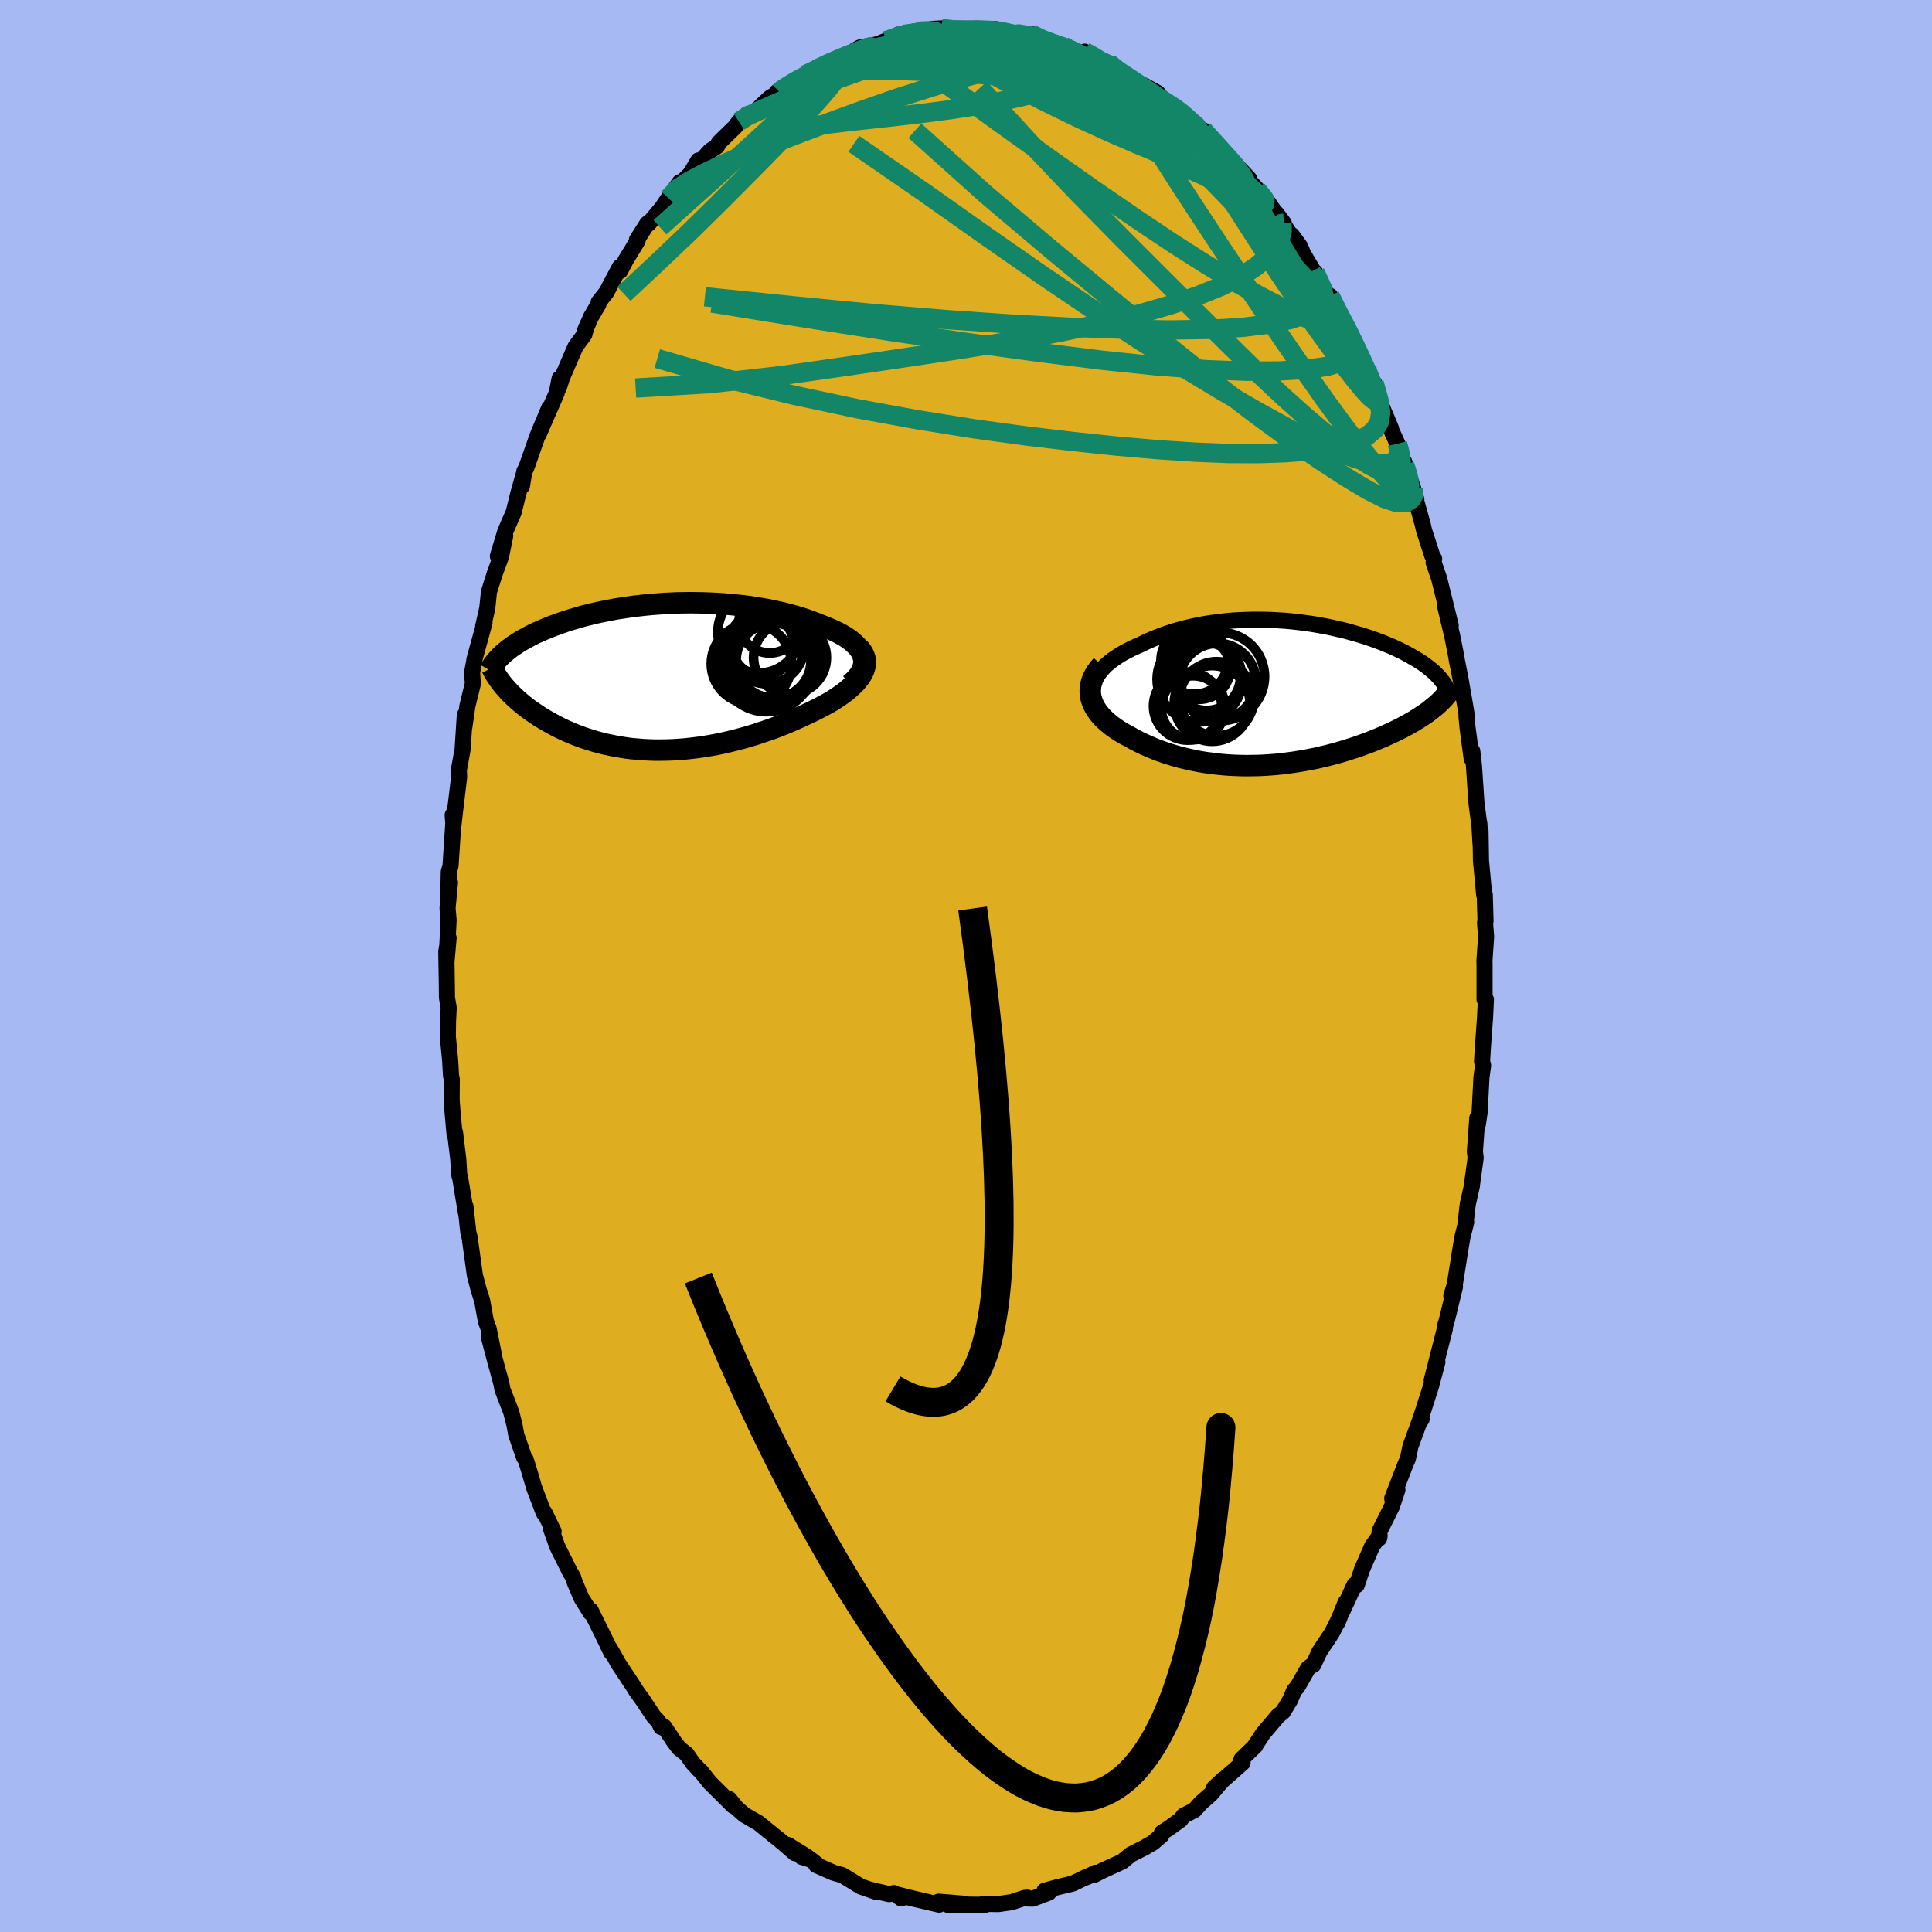 <svg xmlns="http://www.w3.org/2000/svg" width="500" height="500" viewBox="-100 -100 200 200"><defs><clipPath id="c"><path d="M21.09-2.07 21-2.33l-.13-.26-.16-.25-.19-.24-.22-.23-.25-.23-.27-.23-.31-.22-.32-.21-.35-.2-.37-.2-.4-.19-.41-.18-.43-.18-.44-.17-.53-.21-.54-.21-.56-.2-.58-.19-.6-.17-.61-.17-.63-.16-.64-.14-.65-.14-.65-.12-.67-.11-.68-.11-.68-.09-.68-.07-.69-.07-.7-.06-.69-.05-.69-.03-.7-.03-.69-.01-.68-.01-.69.01-.68.01-.67.03-.67.03-.65.05-.66.05-.64.06-.63.07-.62.07-.61.09-.6.09-.59.09-.58.11-.56.11-.55.11-.54.12-.52.13-.51.12-.49.14-.48.14-.47.14-.45.14-.44.15-.42.15-.41.15-.4.15-.38.16-.37.15-.35.16-.35.15-.33.16-.32.16-.3.17-.3.16-.29.16-.27.17-.26.17-.25.16-.24.17-.23.17-.21.17-.21.17-.2.17.23 3.52.19.21.2.22.21.21.22.22.23.22.24.21.25.22.26.22.27.21.28.22.29.21.31.21.31.21.32.21.33.2.35.21.36.2.36.2.38.2.4.2.4.19.42.18.43.19.44.17.46.17.46.16.48.15.49.15.5.13.51.13.53.11.53.11.55.09.56.09.56.07.58.05.59.05.59.03.61.02h.61l.62-.01.63-.02.63-.04.64-.05.65-.07.65-.08.65-.09.66-.11L5.9 7l.67-.14.66-.15.67-.17.66-.17.67-.19.66-.2.65-.22.66-.22.65-.23.64-.25.63-.25.63-.27.61-.27.61-.28.59-.28.48-.23.47-.24.46-.24.44-.24.43-.25.41-.26.39-.26.37-.26.35-.27.32-.27.3-.28.28-.27.24-.28.22-.28.19-.28"/></clipPath><clipPath id="b"><path d="m-19.71-1.19.14-.31.18-.3.2-.29.23-.29.26-.29.28-.27.32-.27.33-.26.36-.25.37-.24.4-.24.42-.22.43-.22.45-.21.47-.2.54-.27.57-.25.58-.24.59-.23.62-.21.62-.2.64-.18.64-.17.66-.15.66-.14.68-.12.67-.1.68-.09.69-.08.68-.06.69-.04.69-.03.69-.02h.68l.68.01.68.02.67.04.66.04.66.06.65.07.64.08.64.09.62.1.61.11.6.11.59.13.57.13.57.13.55.15.53.15.52.15.51.16.49.16.48.17.46.17.45.17.43.18.41.17.4.18.39.18.37.18.35.18.34.19.32.18.31.18.3.18.28.18.27.18.26.18.24.19.23.18.21.18.21.18.19.19.17.18.17.18.15.18.14.18.13.18-.9 2.42-.23.18-.23.19-.25.19-.26.19-.28.18-.28.19-.3.19-.3.19-.32.18-.33.19-.34.18-.35.19-.36.18-.37.18-.39.18-.39.18-.41.19-.42.17-.43.18-.45.18-.46.17-.46.17-.48.17-.5.16-.5.16-.51.16-.52.15-.53.14-.54.14-.55.13-.56.13-.56.11-.58.11-.58.1-.58.09-.59.08-.6.08-.6.06-.61.05-.61.04-.61.03-.62.01-.62.01-.62-.01-.62-.02-.61-.03-.62-.05-.62-.06-.61-.08-.62-.08-.6-.1-.61-.12-.6-.13-.59-.14-.59-.16-.57-.17-.57-.18-.56-.2-.55-.21-.54-.23-.53-.23-.52-.25-.5-.26-.48-.27-.4-.21-.39-.22-.37-.23-.36-.24-.33-.24-.32-.26-.3-.26-.28-.26-.25-.28-.24-.28-.2-.29-.19-.3-.15-.31-.12-.31-.1-.31"/></clipPath><filter id="a"><feTurbulence baseFrequency=".05" numOctaves="3" result="noise" type="noise"/><feDisplacementMap in="SourceGraphic" in2="noise" scale="2"/></filter></defs><rect width="100%" height="100%" x="-100" y="-100" fill="#A6B9F2"/><path fill="#DFAE20" stroke="#000" stroke-linejoin="round" stroke-width="1.667" d="m53.67-.56.01.5v3.52l.14.01-.09 1.86-.23 3.19-.08 1.36.11.43-.17 1.19-.19 3.65-.18 1.22-.06-.64-.25 3.49.08.64-.32 2.3-.07.6-.43 1.92-.25 2.16.09-.32-.4 1.59-.17 1.02-.62 3.89-.35 1.12.15-.13.23-.82-.84 3.46-.19.63-.02.28-1.36 5.34.59-1.89-.68 2.55-1.18 3.68.23-.33-.11-.06-1.05 2.88-.27 1.29-.24.54-1.38 3.56.54-.89-.58 1.74-1.26 2.52-.05.76.05-.28-.78 1.1L41 62.45l-.55 1.64-.23-.03-1.3 2.82.38-1-.89 2.17.27-.61-.79 1.58-1.29 1.94-.65 1.39-.19.09-.34.24-1.11 1.94-.33.37-.44 1.02-.74 1.22-.5.4-1.56 1.84-.83 1.27.04-.01-1.42 1.38-.2.63.3-.25-2.95 2.6.98-.92-1.32 1.57-1.01.89-.7.77-1.08.54-.35.45-1.23.89-.69.44-.05.28-.89.77-.61.34-.14.1-1.53.77-.88.73-2.14.98-.77.4.13-.22-.9.46.1-.09-1.56.75-1.56.37-1.35.37.45.19-1.67.63-.76-.02.2-.09-.28.03-1.34.44-1.37.2-1.24-.02-.43.03.32.07-1.68-.02-2.18.03 1.68-.12-2.67-.22.25.22-.19.09-2.61-.61-1.67-.42.35.39-.74-.56-.52.11-1.85-.43.53.2-1.59-.55-1.92-1.18-.85-.24-.05-.01-1.8-.79.11-.04-.65-.52-.98-.3.63.04-2.04-1.27.71.85-1.16-1.02-1.66-1.34-.93-.76-1.43-.82-.32-.27-.54-.48-.76-.92.42.71-2.42-2.41-.95-1.19-.13-.09-.7-.76-.62-.9-.79-.62-.5-.66-1.03-1.55-.32.03-.27-.57-.49-.52-1.16-1.74-.66-.92-.25-.41-1.65-2.5-.37-.69-.73-1.23.45.9-.24-.51-1.92-3.89v.26l-.96-1.54-.7-1.65-.18-.55-.28-.45-1.35-2.71-.67-1.89.3.35-.93-1.93-.09.02-.99-2.6-.51-1.74-.37-1.2-.16-.2-.82-2.36-.18-1.01-.33-1.29-.05-.14-.87-2.26-.1-.57-.72-2.63-.57-2.18.55 2.01-.59-2.92-.28-.74-.39-2.16-.35-1.09-.4-1.52-.13-.93-.41-2.98-.14-.55-.29-2.65.04.62-.59-3.56-.1-.36-.1-1.61-.34-2.79-.04.26-.24-2.67-.07-.97.02-2.09-.08-.39-.09-1.57-.24-2.47.02-1.58.07-1.41-.18-1.04-.01-1.15-.06-3.64.24-1.4-.22 2.49.22-4.34-.11-1.21.25-2.66-.17 1.14.05-2.27.18-.62.31-4.76-.09-.5.08 1.06.18-1.58.41-3.4-.03-.72.39-2.15.23-3.56-.05 1.25.32-2.2.56-2.28-.08-1.16.23-1.21v-.1l1.06-3.86-.14.36.42-1.84.18-1.72.6-1.89.64-1.73.44-2.15-.76 2.09.77-2.56.86-1.97.47-1.9.53-1.9-.14 1.09.25-1.55.2-.35 1.18-3.36 1.19-2.84-1.1 2.75 1.88-4.3.3-1.49-.08.95.32-1.02 1.41-3.25.91-1.23.21-.77-.13.32.61-1.38.78-1.33.02-.21.79-1 1.39-2.62.03.41.62-1.19 1.19-1.94-.07-.09 1.07-1.69.13.02 1.38-1.63.69-1.02 1.17-1.66-.46.69 1.56-1.56.82-1.38-.09.45 1.33-1.46.7-.45.18-.37 1.71-1.67.37-.52.87-.77.54-.06.41-.34 1.37-1.29 1.02-.6-.25-.03 1.17-.63 1.68-1.08.01-.02.44-.12 1.41-.89.59-.24 1.18-.45.65-.2-.43.12 1.86-1.07 2.11-.39-1.11.39 1.73-.71.73-.24 1.01-.41-.46.02 2.17-.05.02-.31.98-.13.37-.1.89-.05 1.14.29 1.65-.09.65-.17 2.25.05.13.33.03-.27.03.02 2.26.49-.93-.21 1.59.2.49-.06 1.68.89.11-.06 1.54.41.8.46 1.81.72-.4-.59 1.5.76.26.26.73.15.58.6 1.77.99.29.19 1.9 1.12-.86-.57 1.39.77.52.75 1.76 1.03.36.39 1.25 1.02-1.12-.62 1.63 1.19.68.48-.36-.37 1.28 1.38 1.79 2.04h.19l1.5 1.61-.8-.64 2.21 2.33.75 1.02.75 1.12.67.76-.79-1.05 1.8 2.75-.17-.46.86 1.18.29.72 1.85 3.12-.6-1.18 1.56 2.9-.01-.46L38.83-67l.21.21.87 1.75.1.38 1.48 2.73-.34-.26 1.23 2.47-.13-.63.54 1.82L44-55.64l-.56-1.11 1.23 2.7.17.55.56 1.67-.05-.38.95 2.79.32 1.13-.15-.32.81 2.9.14.62.85 2.62.19.3-.05.4.57 1.66 1.2 4.86-.59-2.04.75 3.15.31 1.57.18 1.01.35 1.77.54 3.12.09.55v.27l.11 1.18.43 3.21.06-.79.17 1.5.26 3.85.23 1.77.07.39.13 2.22-.01-1.48.05 3.11.13 1.36.2 2.18.06-.05.08 2.76-.05.17.11 1.45-.17 2.46.01.5" filter="url(#a)"/><path fill="#fff" d="m-19.71-1.19.14-.31.18-.3.2-.29.23-.29.26-.29.28-.27.32-.27.33-.26.36-.25.37-.24.4-.24.42-.22.43-.22.45-.21.47-.2.54-.27.57-.25.58-.24.59-.23.62-.21.62-.2.64-.18.64-.17.66-.15.66-.14.68-.12.67-.1.68-.09.69-.08.68-.06.69-.04.69-.03.69-.02h.68l.68.01.68.02.67.04.66.04.66.06.65.07.64.08.64.09.62.1.61.11.6.11.59.13.57.13.57.13.55.15.53.15.52.15.51.16.49.16.48.17.46.17.45.17.43.18.41.17.4.18.39.18.37.18.35.18.34.19.32.18.31.18.3.18.28.18.27.18.26.18.24.19.23.18.21.18.21.18.19.19.17.18.17.18.15.18.14.18.13.18-.9 2.42-.23.18-.23.19-.25.19-.26.19-.28.18-.28.19-.3.19-.3.19-.32.18-.33.19-.34.18-.35.19-.36.18-.37.18-.39.18-.39.18-.41.19-.42.17-.43.18-.45.18-.46.17-.46.17-.48.17-.5.16-.5.16-.51.16-.52.15-.53.14-.54.14-.55.13-.56.13-.56.11-.58.11-.58.1-.58.09-.59.08-.6.08-.6.06-.61.05-.61.04-.61.03-.62.01-.62.01-.62-.01-.62-.02-.61-.03-.62-.05-.62-.06-.61-.08-.62-.08-.6-.1-.61-.12-.6-.13-.59-.14-.59-.16-.57-.17-.57-.18-.56-.2-.55-.21-.54-.23-.53-.23-.52-.25-.5-.26-.48-.27-.4-.21-.39-.22-.37-.23-.36-.24-.33-.24-.32-.26-.3-.26-.28-.26-.25-.28-.24-.28-.2-.29-.19-.3-.15-.31-.12-.31-.1-.31" filter="url(#a)" transform="translate(32.94 -28.22)"/><path fill="#fff" d="M21.09-2.07 21-2.33l-.13-.26-.16-.25-.19-.24-.22-.23-.25-.23-.27-.23-.31-.22-.32-.21-.35-.2-.37-.2-.4-.19-.41-.18-.43-.18-.44-.17-.53-.21-.54-.21-.56-.2-.58-.19-.6-.17-.61-.17-.63-.16-.64-.14-.65-.14-.65-.12-.67-.11-.68-.11-.68-.09-.68-.07-.69-.07-.7-.06-.69-.05-.69-.03-.7-.03-.69-.01-.68-.01-.69.01-.68.01-.67.03-.67.03-.65.05-.66.05-.64.06-.63.07-.62.07-.61.09-.6.09-.59.09-.58.11-.56.11-.55.11-.54.12-.52.13-.51.12-.49.14-.48.14-.47.14-.45.14-.44.15-.42.15-.41.15-.4.15-.38.16-.37.15-.35.16-.35.15-.33.16-.32.16-.3.17-.3.16-.29.16-.27.17-.26.17-.25.16-.24.17-.23.17-.21.17-.21.17-.2.17.23 3.52.19.21.2.22.21.21.22.22.23.22.24.21.25.22.26.22.27.21.28.22.29.21.31.21.31.21.32.21.33.2.35.21.36.2.36.2.38.2.4.2.4.19.42.18.43.19.44.17.46.17.46.16.48.15.49.15.5.13.51.13.53.11.53.11.55.09.56.09.56.07.58.05.59.05.59.03.61.02h.61l.62-.01.63-.02.63-.04.64-.05.65-.07.65-.08.65-.09.66-.11L5.9 7l.67-.14.66-.15.67-.17.66-.17.67-.19.66-.2.65-.22.66-.22.65-.23.64-.25.63-.25.63-.27.61-.27.61-.28.59-.28.48-.23.47-.24.46-.24.44-.24.43-.25.41-.26.39-.26.37-.26.35-.27.32-.27.3-.28.28-.27.24-.28.22-.28.19-.28" filter="url(#a)" transform="translate(-31.73 -29.94)"/><g fill="none" stroke="#000" transform="translate(32.94 -28.22)"><path stroke-linejoin="round" stroke-width="1.667" d="m-18.98 2.08-.27-.33-.23-.34-.17-.33-.13-.33-.09-.33-.04-.33-.01-.33.04-.32.07-.32.1-.31.14-.31.18-.3.2-.29.23-.29.26-.29.28-.27.32-.27.33-.26.36-.25.37-.24.4-.24.42-.22.43-.22.45-.21.47-.2.54-.27.57-.25.58-.24.59-.23.62-.21.62-.2.64-.18.64-.17.66-.15.66-.14.68-.12.67-.1.68-.09.69-.08.68-.06.69-.04.69-.03.69-.02h.68l.68.01.68.02.67.04.66.04.66.06.65.07.64.08.64.09.62.1.61.11.6.11.59.13.57.13.57.13.55.15.53.15.52.15.51.16.49.16.48.17.46.17.45.17.43.18.41.17.4.18.39.18.37.18.35.18.34.19.32.18.31.18.3.18.28.18.27.18.26.18.24.19.23.18.21.18.21.18.19.19.17.18.17.18.15.18.14.18.13.18.11.18.1.18.09.18.08.17.07.18.05.17.05.18.03.17.03.18.01.17" filter="url(#a)"/><path stroke-linejoin="round" stroke-width="2.222" d="m-18.87-2.93-.31.36-.26.36-.21.35-.17.35-.12.34-.09.35-.04.33-.01.34.03.33.06.32.1.31.12.31.15.31.19.3.2.29.24.28.25.28.28.26.3.26.32.26.33.24.36.24.37.23.39.22.4.21.48.27.5.26.52.25.53.23.54.23.55.21.56.2.57.18.57.17.59.16.59.14.6.13.61.12.6.1.62.08.61.08.62.06.62.05.61.03.62.02.62.01.62-.01.62-.01.61-.03.61-.04.61-.05.6-.06.6-.08.59-.08.58-.09.58-.1.58-.11.56-.11.56-.13.55-.13.54-.14.53-.14.52-.15.51-.16.5-.16.5-.16.48-.17.46-.17.46-.17.45-.18.43-.18.42-.17.41-.19.39-.18.39-.18.37-.18.36-.18.35-.19.34-.18.33-.19.32-.18.3-.19.3-.19.28-.19.28-.18.26-.19.25-.19.23-.19.23-.18.22-.19.2-.18.19-.19.18-.18.17-.18.16-.19.15-.18.14-.18.13-.18.11-.17" filter="url(#a)"/><circle cx="-8.805" cy="-2.607" r="3.218" clip-path="url(#b)" filter="url(#a)"/><circle cx="-7.46" cy="1.038" r="3.922" clip-path="url(#b)" filter="url(#a)"/><circle cx="-9.425" cy="1.483" r="3.314" clip-path="url(#b)" filter="url(#a)"/><circle cx="-6.91" cy="-1.217" r="3.968" clip-path="url(#b)" filter="url(#a)"/><circle cx="-8.755" cy="-1.452" r="4.402" clip-path="url(#b)" filter="url(#a)"/><circle cx="-8.025" cy="-1.732" r="3.5" clip-path="url(#b)" filter="url(#a)"/><circle cx="-6.6" cy="-1.737" r="4.564" clip-path="url(#b)" filter="url(#a)"/><circle cx="-6.995" cy=".553" r="3.84" clip-path="url(#b)" filter="url(#a)"/><circle cx="-10" cy="1.308" r="3.53" clip-path="url(#b)" filter="url(#a)"/><circle cx="-9.29" cy="-3.382" r="3.468" clip-path="url(#b)" filter="url(#a)"/></g><g fill="none" stroke="#000" transform="translate(-31.73 -29.94)"><path stroke-linejoin="round" stroke-width="2.222" d="m19.74.78.35-.31.29-.29.25-.3.2-.29.15-.29.1-.28.06-.28.02-.28-.01-.27-.06-.26-.09-.26-.13-.26-.16-.25-.19-.24-.22-.23-.25-.23-.27-.23-.31-.22-.32-.21-.35-.2-.37-.2-.4-.19-.41-.18-.43-.18-.44-.17-.53-.21-.54-.21-.56-.2-.58-.19-.6-.17-.61-.17-.63-.16-.64-.14-.65-.14-.65-.12-.67-.11-.68-.11-.68-.09-.68-.07-.69-.07-.7-.06-.69-.05-.69-.03-.7-.03-.69-.01-.68-.01-.69.01-.68.01-.67.03-.67.03-.65.05-.66.05-.64.06-.63.07-.62.07-.61.09-.6.09-.59.09-.58.11-.56.11-.55.11-.54.12-.52.13-.51.12-.49.14-.48.14-.47.14-.45.14-.44.15-.42.15-.41.15-.4.15-.38.16-.37.15-.35.16-.35.15-.33.16-.32.16-.3.17-.3.16-.29.16-.27.17-.26.17-.25.16-.24.17-.23.17-.21.17-.21.17-.2.17-.18.17-.17.17-.17.17-.15.18-.15.17-.13.17-.13.17-.11.17-.11.17-.1.17" filter="url(#a)"/><path stroke-linejoin="round" stroke-width="2.222" d="m20.64-3 .23.28.18.27.13.28.09.28.04.28v.28l-.05.28-.08.28-.12.29-.15.28-.19.28-.22.28-.24.28-.28.27-.3.28-.32.27-.35.27-.37.26-.39.26-.41.26-.43.25-.44.24-.46.24-.47.24-.48.23-.59.28-.61.28-.61.27-.63.27-.63.25-.64.25-.65.23-.66.22-.65.22-.66.2-.67.19-.66.17-.67.17-.66.15L5.9 7l-.66.12-.66.11-.65.09-.65.08-.65.07-.64.05-.63.04-.63.02-.62.01H-.5l-.61-.02-.59-.03-.59-.05-.58-.05-.56-.07-.56-.09-.55-.09-.53-.11-.53-.11-.51-.13-.5-.13-.49-.15-.48-.15-.46-.16-.46-.17-.44-.17-.43-.19-.42-.18-.4-.19-.4-.2-.38-.2-.36-.2-.36-.2-.35-.21-.33-.2-.32-.21-.31-.21-.31-.21-.29-.21-.28-.22-.27-.21-.26-.22-.25-.22-.24-.21-.23-.22-.22-.22-.21-.21-.2-.22-.19-.21-.19-.22-.17-.21-.16-.21-.15-.21-.14-.21-.14-.2-.12-.21-.12-.2-.11-.2-.1-.2" filter="url(#a)"/><circle cx="11.096" cy="-3.169" r="3.888" clip-path="url(#c)" filter="url(#a)"/><circle cx="11.776" cy="-2.084" r="4.266" clip-path="url(#c)" filter="url(#a)"/><circle cx="9.511" cy="-1.344" r="4.152" clip-path="url(#c)" filter="url(#a)"/><circle cx="13.511" cy="-1.979" r="3.77" clip-path="url(#c)" filter="url(#a)"/><circle cx="11.061" cy="-1.269" r="4.88" clip-path="url(#c)" filter="url(#a)"/><circle cx="10.311" cy="-4.654" r="4.266" clip-path="url(#c)" filter="url(#a)"/><circle cx="10.676" cy="-3.314" r="3.212" clip-path="url(#c)" filter="url(#a)"/><circle cx="11.411" cy="-5.644" r="3.182" clip-path="url(#c)" filter="url(#a)"/><circle cx="11.806" cy="-1.674" r="3.878" clip-path="url(#c)" filter="url(#a)"/><circle cx="11.581" cy="-2.004" r="4.998" clip-path="url(#c)" filter="url(#a)"/></g><g fill="none" stroke="#138668" stroke-linejoin="round" stroke-width="2"><path d="m46.3-49.42.05.65-.26.46-.54.33-.9.02-1.31-.42-1.76-.89-2.22-1.33-2.69-1.74-3.2-2.21-3.73-2.74-4.3-3.31-4.9-3.91-5.52-4.52-6.19-5.12-6.82-5.77-7.3-6.55m-2.97-9.32.81-.2.96-.05 1.16.08 1.37.16 1.5.24 1.64.29 1.75.36 1.86.41 1.95.43 2 .44 1.97.45 1.9.48 1.79.5 1.66.51 1.55.5 1.4.43 1.17.31.89.12M38.83-67l.37.62.51.99.51 1.07.46.99.38.84.27.66.15.49.04.29-.09.08-.22-.17-.37-.45-.54-.76-.72-1.1-.94-1.49-1.21-1.93-1.5-2.4-1.78-2.88-2-3.31-2.2-3.68" filter="url(#a)"/><path d="m-4.79-96.78.88-.02 1.04.21 1.35.4 1.63.55 1.81.68 1.9.79 1.9.89 1.87.99 1.85 1.06 1.86 1.13 1.9 1.17 1.95 1.22 2.01 1.25 2.03 1.26 2.02 1.26 1.99 1.22 1.91 1.16 1.8 1.05 1.68.98 1.53.91 1.32.78" filter="url(#a)"/><path d="m-2.55-97.06 1.2.15 1.24.01h1.12l.92.02.68.03.49.05.35.06.26.07.18.1.09.11-.01.15-.15.17-.32.19-.54.2-.78.2-1.07.2-1.4.18-1.74.18-2.14.19-2.58.25-2.96.3m-8.67 3.12 1.2-.68.98-.37 1.14-.31 1.36-.3 1.5-.28 1.6-.26 1.66-.23 1.74-.22 1.79-.2 1.8-.2 1.77-.2 1.71-.19 1.63-.17 1.56-.14 1.47-.1 1.34-.07 1.17-.06.89-.1.53-.19" filter="url(#a)"/><path d="m-16.25-92.35 1.13-.65.93-.45.82-.35.76-.32.74-.3.69-.28.6-.23.44-.15.26-.08.04.02-.2.12-.44.25-.72.37-1.01.51-1.34.66-1.74.85-2.06.99m57.26 26.35.15.83-.25.95-.87.71-1.51.47-2.15.31-2.81.17-3.49.03-4.21-.17-4.95-.37-5.69-.59-6.47-.81-7.24-.99-8.06-1.16-8.88-1.39-9.77-1.58M6.74-96.48l1.18.57.88.34.83.3.73.27.55.21.32.15.07.12-.19.09-.47.07-.78.04-1.11-.02-1.45-.1-1.84-.21-2.24-.32-2.66-.39-3.23-.46" filter="url(#a)"/><path d="m44.67-54.05.13.66-.06.59-.29.46-.58.3-.89.07-1.22-.17-1.56-.43-1.92-.72-2.3-1.04-2.69-1.37-3.11-1.7-3.53-2.04-3.97-2.39-4.44-2.78-4.92-3.22L7.9-71.5l-5.91-4.12-6.45-4.56-7.15-4.93m31.97-4.52 1.26.8.75.57.5.44.38.36.34.33.31.34.28.35.23.36.12.32-.02.23-.23.12-.45-.02-.71-.19-1-.39-1.31-.61-1.64-.85-1.95-1.08-2.25-1.28-2.5-1.45-2.78-1.65-3.13-1.89M-30.8-79.48l.95-1.01 1.21-.77 1.68-.89 2.06-.97 2.38-1.01 2.65-1.05 2.9-1.1 3.11-1.17 3.29-1.2 3.42-1.19 3.51-1.12L-.09-92l3.52-.99 3.39-1.07m-13.34-2.38.26-.02.72-.09.68-.11.58-.08.53-.01.49.04.41.11.28.16.06.2-.23.27-.59.32-.95.4-1.29.49-1.61.57-1.93.68-2.28.78-2.61.88-2.9.95" filter="url(#a)"/><path d="m14.77-93.48.75.61.72.56.42.4.04.27-.3.17-.63.11-.95.08h-1.33l-1.81-.12-2.33-.26-2.89-.41-3.44-.53-3.94-.68-4.48-.86" filter="url(#a)"/><path d="m12.28-94.65 1.11.62.9.59.97.69 1.11.84 1.19.93 1.22.97 1.2.99 1.18 1L22.34-87l1.15 1.02 1.11 1 1.04.95.94.86.83.77.74.66.67.6.6.53.55.5.48.43.36.31.14.09-.18-.28-.68-.83" filter="url(#a)"/><path d="m3.27-96.65.22-.1.64.11.86.21.97.27 1.07.32 1.14.38 1.19.42 1.18.44 1.12.41 1.03.37.9.32.74.27.57.19.37.13.17.05-.02-.04-.2-.12-.4-.21-.62-.32-.85-.38m-19.87-2.51.35.03.98.07 1.13.13 1.23.23 1.39.35 1.57.44 1.72.52 1.82.58 1.85.61 1.81.64 1.74.68 1.69.71 1.64.74 1.63.75 1.61.76 1.58.73 1.52.69 1.43.61 1.32.53 1.18.47 1.01.36.73.15.3-.22m-41.4-6.35.66-.3.8-.39.71-.3.57-.2.45-.1.36-.01.26.08.12.2-.04.35-.26.5-.47.68-.69.87-.91 1.06-1.15 1.28-1.4 1.49-1.65 1.73-1.93 1.98-2.21 2.23-2.5 2.5-2.8 2.75-3.13 2.97-3.51 3.28M45.4-51.83l.18.45.25.91.1.74-.04.5-.19.29-.32.04-.5-.28-.68-.6-.89-.95-1.12-1.31-1.39-1.71-1.66-2.17-1.95-2.66-2.24-3.17-2.56-3.72-2.9-4.3-3.31-4.96-3.73-5.68-4.08-6.38" filter="url(#a)"/><path d="m24.56-86.51 1.23 1.36.96 1.09.62.78.37.59.18.5v.4l-.23.25-.51.07-.79-.16-1.1-.36-1.41-.55-1.73-.7-2.08-.86-2.47-1.02-2.86-1.24-3.26-1.49-3.62-1.77-3.96-2.05-4.27-2.29M37.7-68.91l.21.25.24.7.07.62-.17.47-.43.27-.71.03-1.05-.25-1.42-.55-1.8-.84-2.2-1.14-2.58-1.45-2.97-1.8-3.38-2.15-3.8-2.54-4.26-2.92-4.71-3.32-5.16-3.69-5.63-4.07" filter="url(#a)"/><path d="m36.14-71.81.82 1.8.01 1.01-.57.79-1.11.69-1.65.58-2.22.48-2.81.35-3.45.21-4.1.06-4.78-.08-5.44-.2-6.12-.33-6.82-.47-7.55-.63-8.29-.8-9.09-.93m51.59-17.23 1.25 1.38 1.03 1.12.76.85.56.7.44.63.31.56.14.44-.07.28-.31.1-.55-.08-.75-.22-.96-.34-1.14-.46-1.35-.57-1.55-.73-1.79-.91-2.05-1.12-2.37-1.36-2.76-1.61-3.24-1.85-3.75-2.12-4.27-2.41m4.11-2.19.84.26 1.22.58 1.39.7 1.54.8 1.61.84 1.59.84 1.52.83 1.43.8 1.32.76 1.18.69 1.05.59.92.5.75.43.42.27" filter="url(#a)"/><path d="m10.07-95.24 1.07.62 1.3.85 1.43 1.1 1.59 1.4 1.78 1.69 1.97 1.95 2.15 2.15 2.27 2.3 2.33 2.4 2.32 2.4 2.24 2.35 2.16 2.27 2.1 2.2 2.05 2.19m-56.13-21.1.25-.25.72-.46.75-.45.66-.36.56-.28.48-.18.37-.09.24.02.1.14-.05.26-.22.39-.41.54-.63.72-.88.91-1.15 1.13-1.45 1.36-1.75 1.62-2.06 1.87-2.34 2.11-2.62 2.34-2.95 2.66" filter="url(#a)"/><path d="m-16.7-92.21.24-.11.63-.31.8-.4.82-.39.74-.33.64-.28.56-.23.44-.17.29-.09.09.01-.16.12-.42.26-.71.4-1.03.57-1.33.73-1.66.92-2.1 1.19M32.9-76.89l-.19.01.03.72-.2.84-.5.91-.83.99-1.19 1.02-1.58 1.03-2 1-2.43.98-2.88.97-3.32.96-3.78.94-4.24.9-4.71.87-5.22.85-5.76.87-6.33.93-6.88.98-7.35.83-7.74.46m48.24-33.8.76.35.98.62 1.07.69 1.03.69.97.64.91.62.86.61.82.6.73.55.62.47.46.36.33.25.19.16.08.07-.05-.02-.23-.16-.47-.34-.77-.59-1.07-.85-1.21-.98M8.53-95.65l1.25.42.97.38.71.3.49.26.31.28.16.31.04.37-.09.4-.26.43-.46.42-.7.42-.94.41-1.2.42-1.46.44-1.75.44-2.05.45-2.39.43-2.73.42-3.06.4-3.38.39-3.69.4-4.04.48-4.49.68m11.97-9.49.72-.25.7-.21.7-.17.71-.14.66-.12.56-.09.46-.04.34.02.2.06-.01.12-.31.18-.68.24-1.15.29-1.7.36-2.42.53" filter="url(#a)"/><path d="m41.49-61.93.07.39.3.75.29.75.21.68.09.52-.06.26-.23-.04-.43-.36-.63-.7-.87-1.05-1.1-1.43-1.34-1.8-1.57-2.17-1.79-2.57-2.02-2.99-2.27-3.48-2.63-4.09-3.16-4.8m-47.86-3.35.86-.55 1.06-.5 1.34-.6 1.57-.68 1.74-.71 1.84-.7 1.93-.7 1.96-.69 1.97-.67 1.94-.65 1.91-.62 1.86-.57 1.77-.53 1.64-.48 1.58-.39m43.21 42.4.2.7.14.7.05.62-.1.52-.27.36-.46.16-.65-.05-.86-.3-1.07-.56-1.31-.85-1.54-1.12-1.78-1.42-2.03-1.72-2.29-2.06-2.59-2.43-2.9-2.84-3.27-3.24-3.69-3.68-4.14-4.14-4.56-4.64-4.94-5.19-5.18-5.66" filter="url(#a)"/><path d="m5.59-96.41-.14-.08.58.1.76.2.74.26.67.28.56.27.4.25.22.21.01.2-.22.18-.44.19-.65.2-.88.21-1.13.21-1.41.2-1.75.17-2.11.13-2.45.1-2.76.07-3.06.02-3.48-.05m3.42-2.94.66-.26.62-.13.66-.12.62-.1.54-.05h.46l.39.06.29.13.14.18-.1.24-.39.29-.77.36-1.13.44-1.5.53-1.82.62-2.16.72-2.57.86-2.89.95" filter="url(#a)"/><path d="m-16.7-92.21.36-.06 1.01-.16 1.43-.17 1.69-.12 1.87-.04 2.02.02 2.17.06 2.31.08 2.4.11 2.47.15 2.51.21 2.54.28 2.55.33 2.54.36 2.46.36 2.27.27 2.01.13m19.78 21.03.83 1.67.64 1.24.58 1.16.56 1.14.49 1.03.4.86.29.65.15.4.01.14-.15-.15-.33-.52-.55-.94-.78-1.41-1.05-1.98-1.37-2.59-1.67-3.21m6.51 11.53.5 1.77.18 1.33-.16.96-.46.76-.75.64-1.07.53-1.38.44-1.7.35-2.04.26-2.38.18-2.72.09-3.07-.01-3.43-.14-3.8-.25-4.19-.36-4.57-.48-4.99-.59-5.4-.74-5.81-.93-6.22-1.14-6.59-1.4-6.93-1.7-7.23-2.1m35.1-34.1.08.15.14.04.22.06.2.09.08.13-.09.16-.31.22-.59.27-.94.3-1.36.34-1.86.36-2.38.36-2.89.33-3.43.3" filter="url(#a)"/></g><path fill="none" stroke="#000" stroke-linejoin="round" stroke-width="3" d="M-7.56 43.78Q8.93 53.61.685-5.952" filter="url(#a)"/><path fill="#D77F8C" stroke="#000" stroke-linejoin="round" stroke-width="3" d="m-27.71 32.3.52 1.3.53 1.31.54 1.3.55 1.31.55 1.29.56 1.3.57 1.29.58 1.29.58 1.29.59 1.27.6 1.27.6 1.27.61 1.25.62 1.25.62 1.24.62 1.22.63 1.22.64 1.21.64 1.19.64 1.18.65 1.17.65 1.15.65 1.13.66 1.13.66 1.1.66 1.09.67 1.07.66 1.05.67 1.03.67 1.01.68.99.67.98.67.94.68.93.67.9.68.88.67.85.67.83.68.8.67.77.67.75.67.72.67.69.66.65.67.63.66.6.66.57.65.53.66.5.65.46.64.43.64.4.64.36.63.32.63.28.62.25.62.21.61.17.6.12.6.09.6.04.58.01.58-.05.58-.08.56-.13.56-.18.55-.22.54-.26.54-.32.52-.36.52-.41.51-.47.5-.51.48-.56.48-.61.47-.67.46-.72.45-.77.43-.83.43-.88.41-.94.41-1 .39-1.05.37-1.11.37-1.17.35-1.23.34-1.29.33-1.35.32-1.41.3-1.47.28-1.54.27-1.6.26-1.66.24-1.73.23-1.8.22-1.86.19-1.93.18-1.99.17-2.07.15-2.13-.15 2.13-.17 2.07-.18 1.99-.19 1.93-.22 1.86-.23 1.8-.24 1.73-.26 1.66-.27 1.6-.28 1.54-.3 1.47-.32 1.41-.33 1.35-.34 1.29-.35 1.23-.37 1.17-.37 1.11-.39 1.05-.41 1-.41.94-.43.88-.43.83-.45.77-.46.72-.47.67-.48.61-.48.56-.5.51-.51.47-.52.41-.52.36-.54.32-.54.26-.55.22-.56.18-.56.13-.58.08-.58.05-.58-.01-.6-.04-.6-.09-.6-.12-.61-.17-.62-.21-.62-.25-.63-.28-.63-.32-.64-.36-.64-.4-.65-.43-.64-.46-.66-.5-.65-.53-.66-.57-.66-.6-.67-.63-.66-.65-.67-.69-.67-.72-.67-.75-.67-.77-.68-.8-.67-.83-.67-.85-.68-.88-.67-.9-.68-.93-.67-.94-.67-.98-.68-.99-.67-1.01-.67-1.03-.66-1.05-.67-1.07-.66-1.09-.66-1.1-.66-1.13-.65-1.13-.65-1.15-.65-1.17-.64-1.18-.64-1.19-.64-1.21-.63-1.22-.62-1.22-.62-1.24-.62-1.25-.61-1.25-.6-1.27-.6-1.27-.59-1.27-.58-1.29-.58-1.29-.57-1.29-.56-1.3-.55-1.29-.55-1.31-.54-1.3-.53-1.31" filter="url(#a)"/></svg>